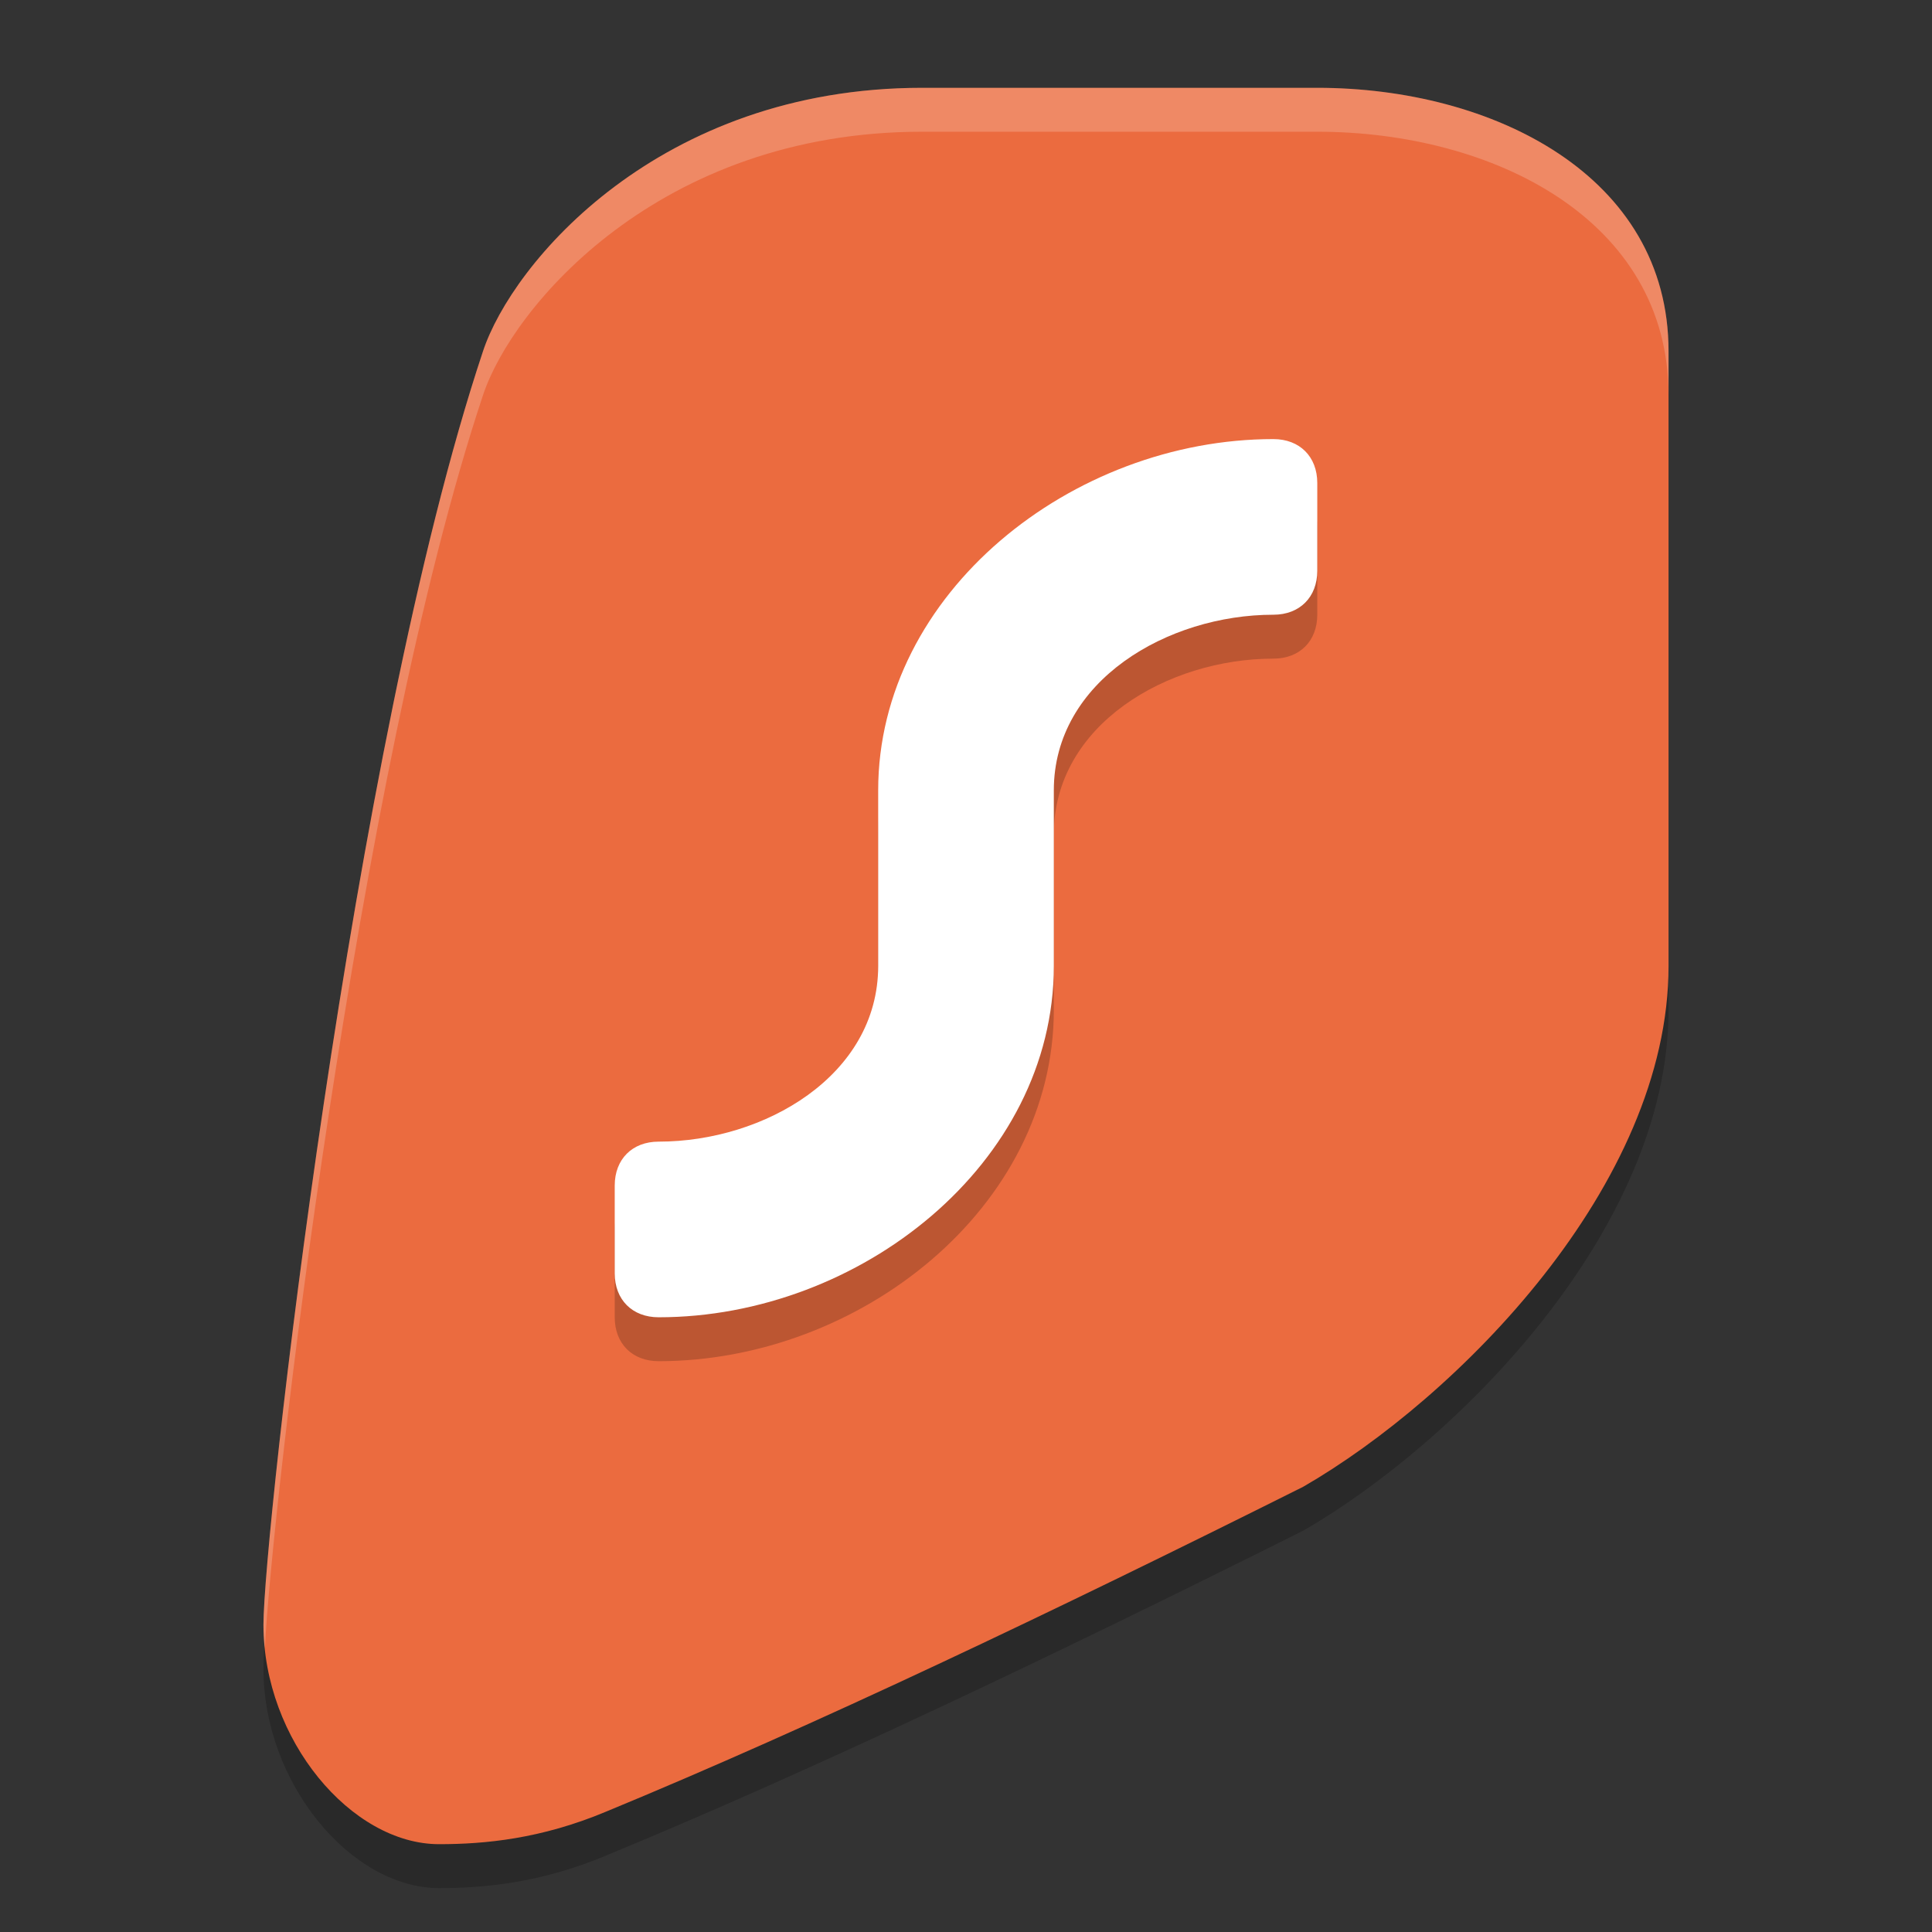 <svg xmlns="http://www.w3.org/2000/svg" width="22" height="22" version="1.1">
 <rect width="100%" height="100%" fill="#333333" stroke="none"/>
 <g transform="translate(-1,-1)">
  <path style="opacity:0.2" d="M 16,2.5 H 11.47 C 8.5,2.5 6.86,4.55 6.5,5.5 4.94,10.19 4,18.93 4,20 4,21.31 5,22.5 6,22.5 6.52,22.5 7.16,22.44 7.9,22.13 10.25,21.16 12.98,19.86 15.84,18.43 17.59,17.42 20,15 20,12.5 V 5.5 C 20,3.5 18,2.5 16,2.5 Z"/>
  <path style="fill:#eb6b3f" d="M 16,2 H 11.5 C 8.5,2 6.83,4 6.5,5 5,9.5 4,18.5 4,19.5 4,20.81 5,22 6,22 6.52,22 7.16,21.94 7.9,21.63 10.25,20.66 12.98,19.36 15.84,17.93 17.59,16.92 20,14.5 20,12 V 5 C 20,3 18,2 16,2 Z"/>
  <path style="opacity:0.2" d="M 16,7 C 16,6.7 15.8,6.5 15.5,6.5 13.21,6.5 11,8.25 11,10.5 V 12.5 C 11,13.75 9.7,14.5 8.5,14.5 8.2,14.5 8,14.7 8,15 V 16 C 8,16.3 8.2,16.5 8.5,16.5 10.79,16.5 13,14.75 13,12.5 V 10.5 C 13,9.25 14.3,8.5 15.5,8.5 15.8,8.5 16,8.3 16,8 Z"/>
  <path style="fill:#ffffff" d="M 16,6.5 C 16,6.2 15.8,6 15.5,6 13.21,6 11,7.75 11,10 V 12 C 11,13.25 9.7,14 8.5,14 8.2,14 8,14.2 8,14.5 V 15.5 C 8,15.8 8.2,16 8.5,16 10.79,16 13,14.25 13,12 V 10 C 13,8.75 14.3,8 15.5,8 15.8,8 16,7.8 16,7.5 Z"/>
  <path style="opacity:0.2;fill:#ffffff" d="M 11.5,2 C 8.5,2 6.83,4 6.5,5 5,9.5 4,18.5 4,19.5 4,19.59 4.006,19.679 4.016,19.768 4.092,18.212 5.06,9.82 6.5,5.5 6.83,4.5 8.5,2.5 11.5,2.5 H 16 C 18,2.5 20,3.5 20,5.5 V 5 C 20,3 18,2 16,2 Z"/>
 </g>
</svg>
